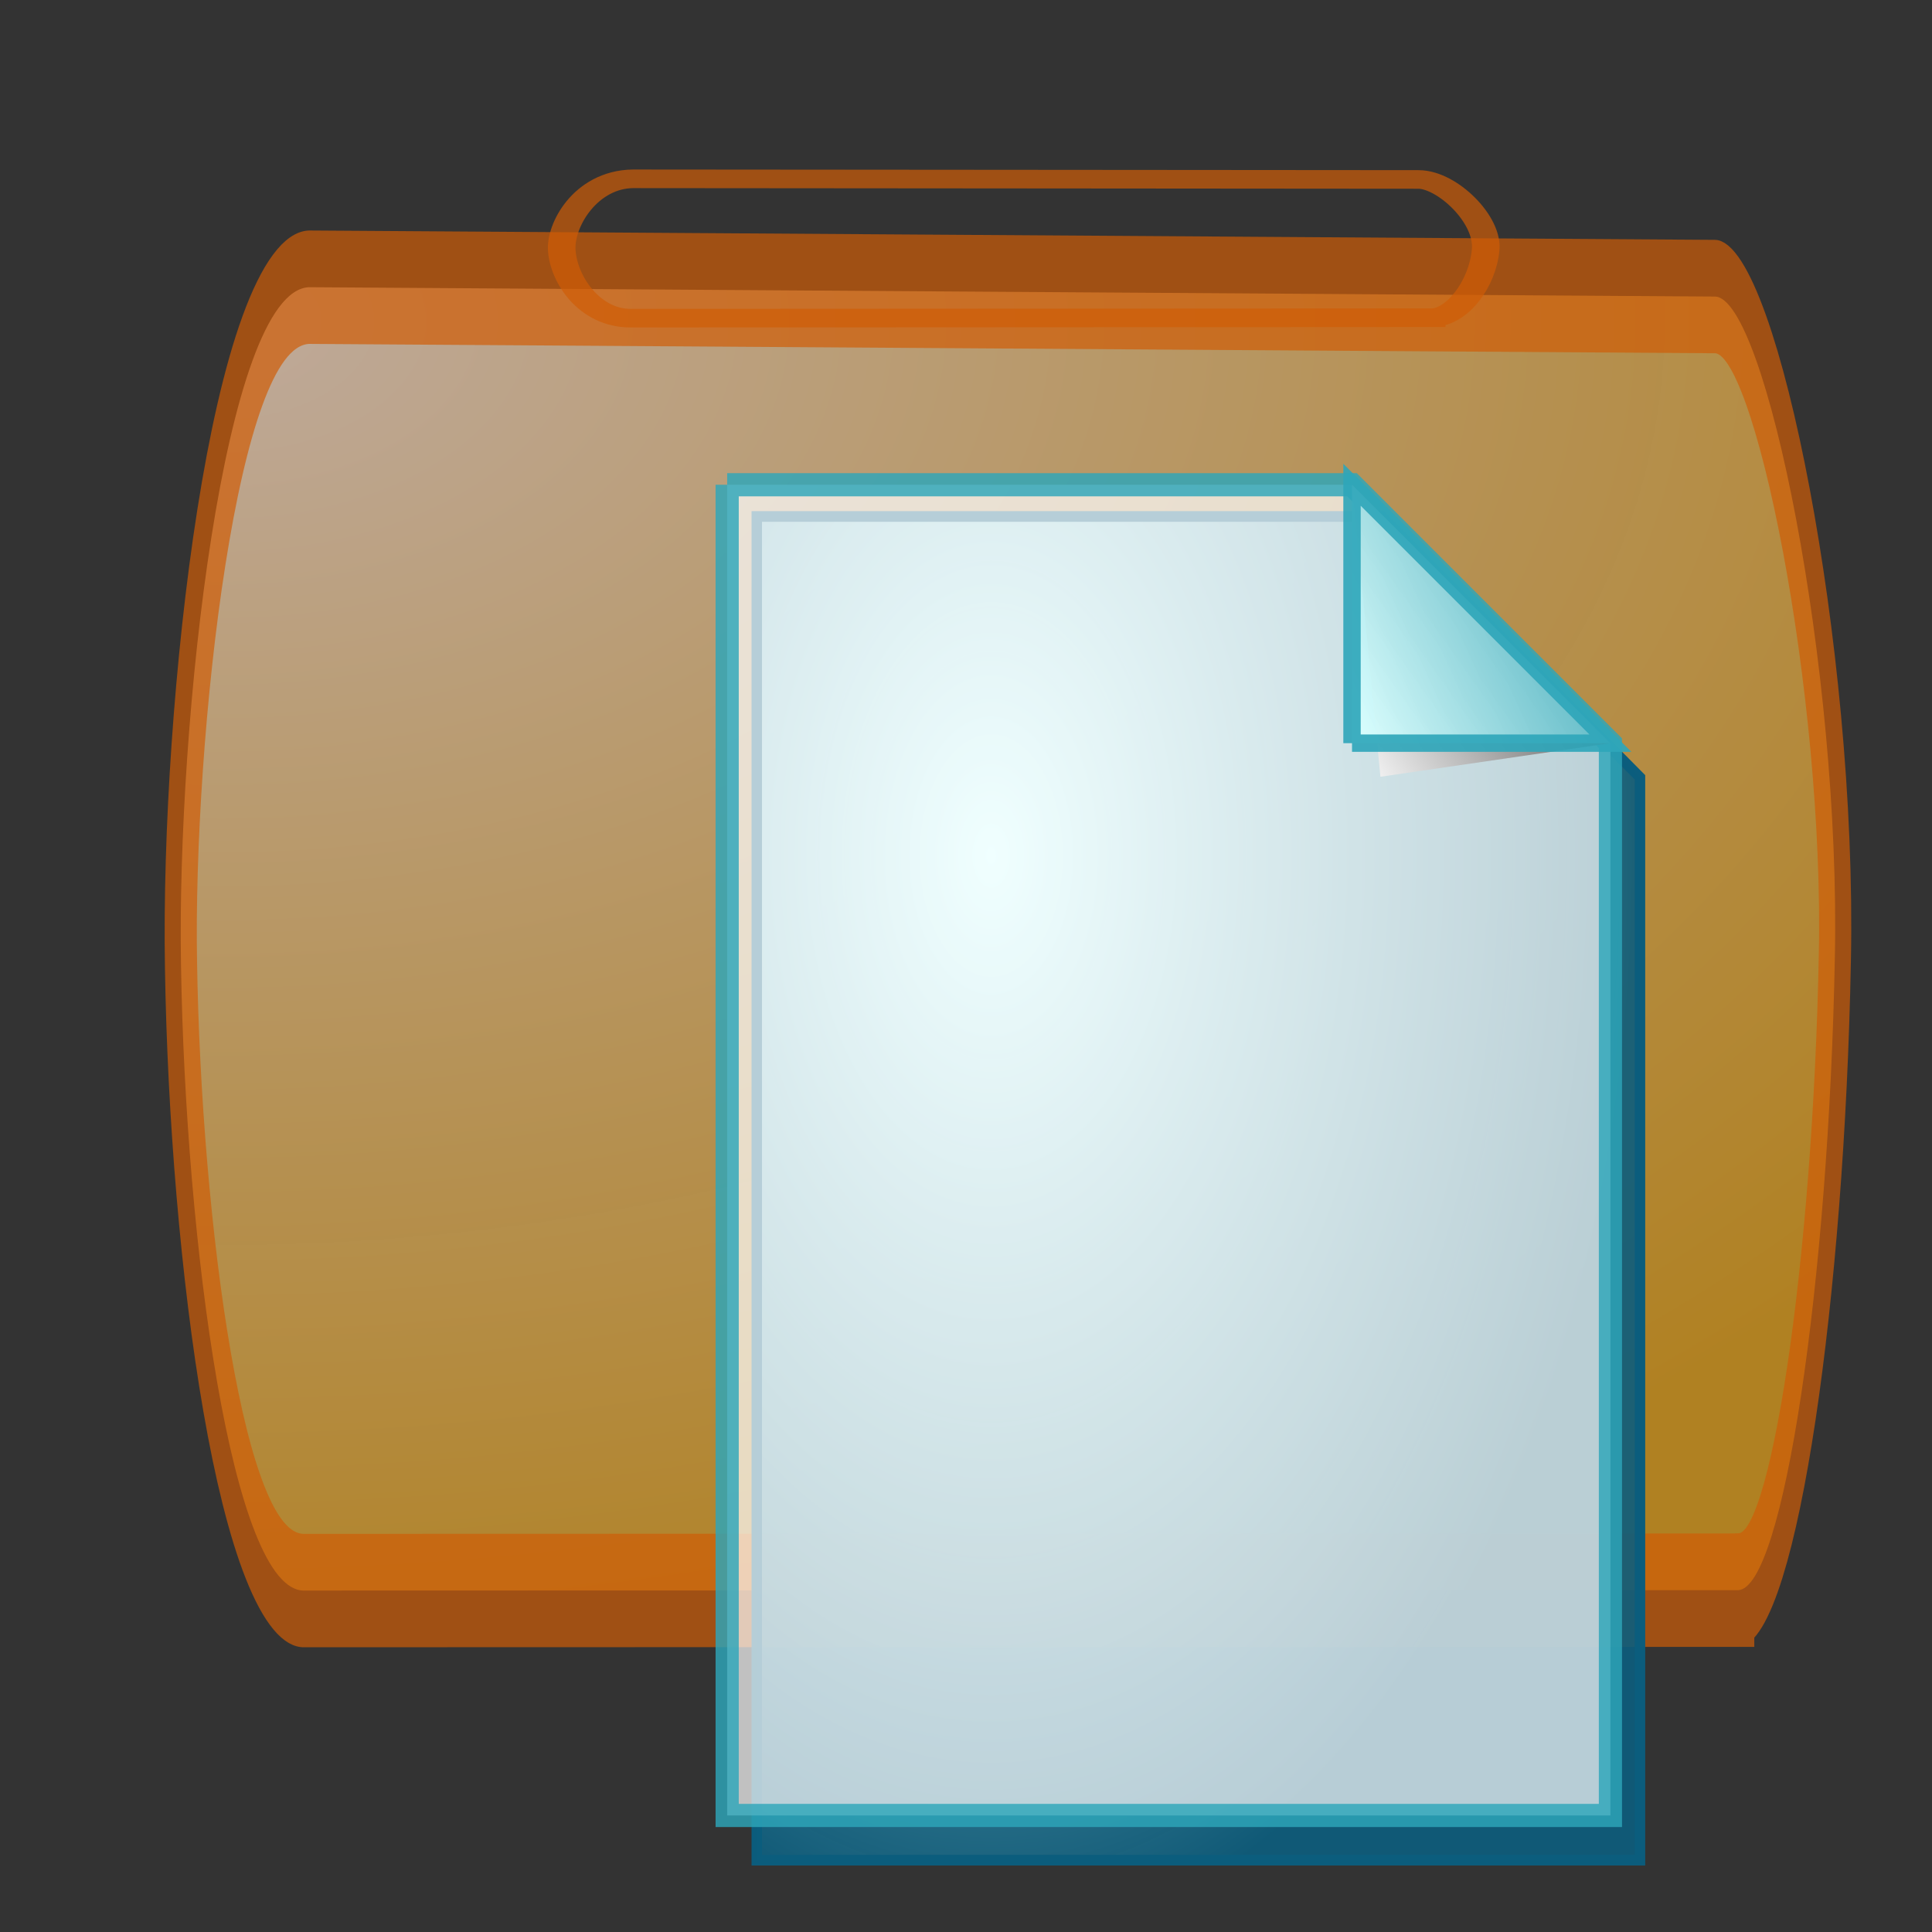 <svg xmlns="http://www.w3.org/2000/svg" viewBox="0 0 160 160" xmlns:xlink="http://www.w3.org/1999/xlink">
<rect x="0" y="0" width="160" height="160" fill="#333333" stroke="none"/>
<defs>
<linearGradient id="2" y1="119.147" x1="255.848" y2="34.101" x2="375.686" gradientUnits="userSpaceOnUse">
<stop offset="0" stop-color="#fff"/>
<stop offset="1"/>
</linearGradient>
<linearGradient gradientTransform="translate(-2.658 -.201)" xlink:href="#linearGradient67" id="linearGradient89" y1="1.147" x1="2.696" y2=".623" x2="3.851" gradientUnits="objectBoundingBox"/>
<linearGradient id="linearGradient67">
<stop offset="0" stop-color="#d7ffff" stop-opacity=".898"/>
<stop offset="1" stop-color="#2ea6b9" stop-opacity=".953"/>
</linearGradient>
<linearGradient id="linearGradient1857">
<stop offset="0" stop-color="#fbddc7" stop-opacity=".992"/>
<stop offset="1" stop-color="#efa81a" stop-opacity=".953"/>
</linearGradient>
<radialGradient cx="-0" cy="-0" gradientTransform="matrix(1.648 -1.649 .295 .311 .003 .809)" xlink:href="#linearGradient1857" id="radialGradient1860" r=".694" gradientUnits="objectBoundingBox"/>
<radialGradient cx="0" cy="0" gradientTransform="matrix(.946 0 0 1.057 .264 .25)" r=".773" id="radialGradient88" gradientUnits="objectBoundingBox">
<stop offset="0" stop-color="#cdffff"/>
<stop offset="1" stop-color="#0c5d7d" stop-opacity=".906"/>
</radialGradient>
</defs>
<path opacity=".7" stroke-opacity=".992" fill="url(#radialGradient1860)" stroke="#cf5d07" stroke-width="2.423" d="m299.557,233.836c2.432-2.419 .239-9.536-4.215-14.759-3.948-4.704-13.591-6.492-16.344-3.8l-76.016,73.793c-4.53,4.534-.638,13.624 3.201,17.095 4.345,3.991 12.108,6.945 16.005,3.073l77.369-75.402z" transform="matrix(.787 2.705 -.767 2.776 87.552 -1327.74)"/>
<g transform="matrix(.767 0 0 .767 32.215 32.965)">
<path stroke-opacity=".99" fill="url(#radialGradient88)" stroke="#0c5d7d" stroke-width="4.036" d="m35.399,39.132h241.82l100,98.852v410.214h-341.82v-509.066z" transform="matrix(.279 0 0 .285 29.832 1.633)"/>
<path stroke-opacity=".82" fill="#fff" stroke="#2ea6b9" fill-opacity=".699" stroke-width="8.969" d="m23.947,20.124h241.82l100,100v414.979h-341.82l0-514.979z" transform="matrix(.279 0 0 .279 29.832 3.748)"/>
<path fill="url(#2)" d="m276.767,133.124l89-13-100-100" transform="matrix(.279 0 0 .279 29.832 3.748)"/>
<path stroke-opacity=".91" fill="url(#linearGradient89)" stroke="#2ea6b9" stroke-width="6.726" d="m265.767,120.124h100l-100-100v100" transform="matrix(.279 0 0 .279 29.832 3.748)"/>
</g>
<path opacity=".7" stroke-opacity=".992" fill="url(#radialGradient1860)" stroke="#cf5d07" stroke-width="3.719" d="m299.557,233.836c2.432-2.419 .239-9.536-4.215-14.759-3.948-4.704-13.591-6.492-16.344-3.8l-76.016,73.793c-4.53,4.534-.638,13.624 3.201,17.095 4.345,3.991 12.108,6.945 16.005,3.073l77.369-75.402z" transform="matrix(.44 .289 -.428 .297 86.847 -129.707)"/>
</svg>
